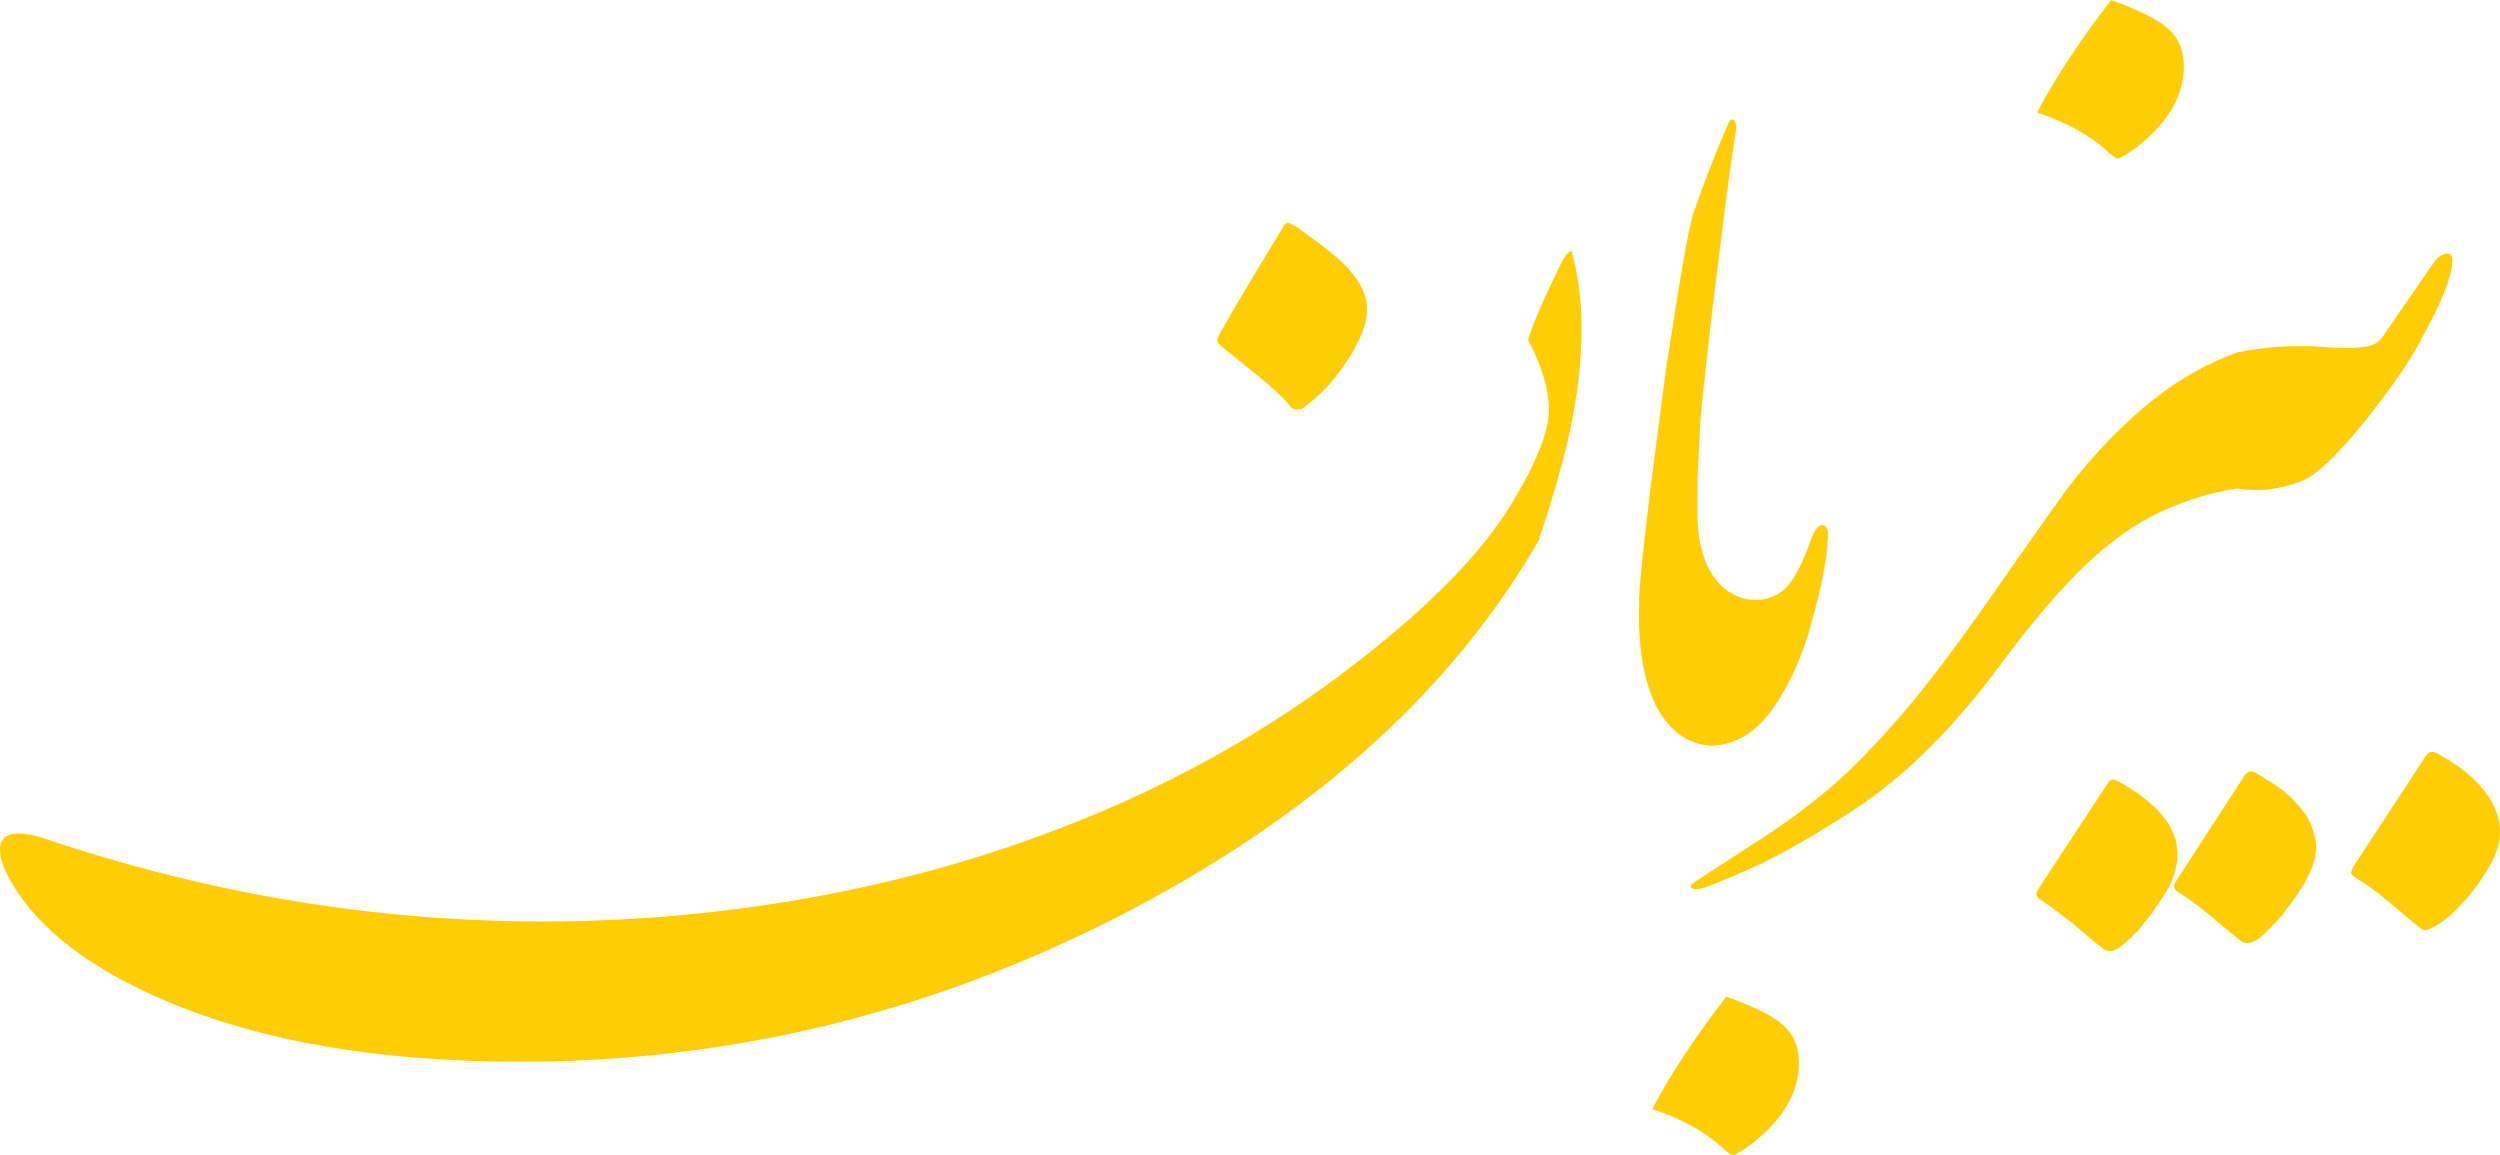 <?xml version="1.0" encoding="UTF-8"?><svg id="Layer_1" xmlns="http://www.w3.org/2000/svg" viewBox="0 0 226.76 104.76"><defs><style>.cls-1{fill:#ffcd03;}</style></defs><path class="cls-1" d="M142.54,22.75c.57,2.05,.87,4.18,.9,6.39s-.11,4.35-.41,6.43c-.3,2.08-.69,4.01-1.17,5.81s-.91,3.31-1.29,4.52c-.38,1.21-.66,2.08-.84,2.58-.18,.5-.11,.48,.18-.06-7.72,13.69-20.12,25.04-37.2,34.05-17.54,9.22-36.05,13.83-55.53,13.83-12.71,0-23.37-1.82-31.96-5.44-7.01-2.95-11.76-6.59-14.24-10.93-.65-1.15-.98-2.1-.98-2.86,0-.98,.57-1.47,1.72-1.47,.65,0,1.46,.16,2.41,.49,14.84,4.99,29.87,7.49,45.1,7.49s30.89-2.56,44.89-7.69c10.97-3.99,20.73-9.34,29.3-16.08,6.47-5.05,11.02-9.74,13.67-14.08,2.26-3.74,3.4-6.58,3.4-8.51s-.63-3.98-1.88-6.39c.41-1.39,1.31-3.51,2.7-6.34,.52-1.15,.93-1.72,1.23-1.72h0Zm-18.62,4.45c.13,.74,.09,1.51-.14,2.31-.23,.8-.65,1.7-1.25,2.68-.38,.6-.74,1.12-1.06,1.56-.33,.44-.65,.83-.96,1.19-.31,.35-.64,.68-.98,.98-.34,.3-.72,.61-1.13,.94-.13,.13-.26,.22-.37,.24-.11,.03-.19,.04-.24,.04-.44,0-.71-.12-.82-.37-.24-.3-.61-.68-1.1-1.15-.49-.46-1.09-.98-1.8-1.56l-3.4-2.74c-.24-.22-.32-.43-.22-.63s.17-.36,.22-.47c.87-1.56,1.81-3.16,2.8-4.81,1-1.65,1.92-3.17,2.76-4.56,.13-.24,.24-.41,.33-.51,.08-.09,.16-.14,.24-.14s.18,.03,.28,.1c.11,.07,.27,.16,.49,.26,.52,.38,1.11,.81,1.78,1.29,.67,.48,1.36,1.03,2.07,1.66,1.36,1.2,2.2,2.43,2.49,3.68h0Z"/><path class="cls-1" d="M153.96,44.52c-.19,2.7-.8,5.02-1.84,6.96-1.01,1.91-2.16,2.86-3.44,2.86,0-1.04,.33-4.26,.98-9.66,.35-2.73,.65-5.05,.9-6.96,.24-1.91,.45-3.45,.61-4.62,.19-1.17,.38-2.38,.57-3.62s.39-2.51,.61-3.83c.22-1.31,.43-2.49,.63-3.56s.41-1.99,.63-2.78c.46-1.34,.96-2.69,1.49-4.05,.53-1.36,1.08-2.71,1.66-4.05,.35-.6,.6-.5,.74,.28-.35,2.29-.68,4.6-.98,6.93-.3,2.33-.6,4.72-.9,7.18-.3,2.45-.54,4.55-.74,6.28-.19,1.73-.34,3.12-.45,4.16-.11,1.04-.18,1.86-.22,2.47s-.06,1.02-.06,1.21c-.05,1.15-.1,2.12-.14,2.9-.04,.79-.06,1.42-.06,1.88h0Z"/><path class="cls-1" d="M150.01,49.76c.48-1.31,.96-2.39,1.43-3.25,.48-.86,.93-1.52,1.37-1.99s.82-.74,1.15-.82v2.7c0,3.47,.91,5.87,2.74,7.2,.57,.38,1.15,.63,1.72,.74,.57,.11,1.12,.11,1.64,0s.99-.31,1.41-.59c.42-.28,.78-.66,1.08-1.13,.57-.84,1.08-1.9,1.52-3.15,.41-1.23,.8-1.84,1.19-1.84,.43,0,.61,.44,.53,1.31-.02,.74-.15,1.71-.37,2.9-.22,1.2-.56,2.63-1.02,4.3-.85,3.25-2.05,5.96-3.6,8.14-1.5,2.13-3.33,3.25-5.48,3.36-2.21-.08-3.93-1.32-5.16-3.72-1.12-2.37-1.61-5.44-1.47-9.21v-.37c.41-1.75,.85-3.27,1.33-4.58h-.01Zm13.16,46.66c0,2.64-1.41,5.07-4.22,7.28-.96,.71-1.54,1.06-1.76,1.06-.13,0-.38-.15-.74-.45-1.61-1.56-3.81-2.8-6.59-3.72,.87-1.64,1.86-3.29,2.97-4.97s2.35-3.42,3.75-5.22c2.54,.9,4.27,1.77,5.2,2.62,.93,.82,1.39,1.95,1.39,3.4h0Z"/><path class="cls-1" d="M187.11,44.85c1.42-1.88,2.82-3.53,4.2-4.95,1.38-1.42,2.73-2.64,4.05-3.68,1.32-1.04,2.61-1.9,3.87-2.58,1.25-.68,2.45-1.23,3.6-1.64,.76,1.04,1.27,2.12,1.52,3.23,.24,1.12,.32,2.21,.22,3.29-.09,1.08-.31,2.11-.63,3.09s-.69,1.88-1.1,2.7c-2.26,.35-4.53,1.05-6.81,2.09-2.28,1.04-4.56,2.65-6.85,4.83-2.29,2.21-4.69,4.99-7.2,8.35-2.45,3.36-4.85,6.18-7.2,8.47-1.15,1.15-2.38,2.24-3.7,3.29-1.32,1.05-2.76,2.05-4.32,3.01-3.03,1.91-5.59,3.34-7.69,4.3-1.04,.46-1.88,.83-2.54,1.1-.65,.27-1.13,.46-1.43,.57-.95,.38-1.53,.43-1.72,.16-.13-.11,.11-.35,.74-.74l4.83-3.15c1.23-.76,2.37-1.53,3.42-2.29,1.05-.76,2.06-1.54,3.01-2.33,.96-.76,1.95-1.67,2.99-2.7,1.04-1.04,2.14-2.21,3.31-3.52,1.17-1.31,2.49-2.91,3.95-4.81,1.46-1.9,3.08-4.11,4.85-6.65,1.77-2.54,3.21-4.59,4.32-6.16,1.1-1.57,1.89-2.66,2.35-3.29h0Zm10.97-38.82c0,2.65-1.41,5.07-4.22,7.28-.96,.71-1.54,1.06-1.76,1.06-.13,0-.38-.15-.74-.45-1.61-1.56-3.81-2.79-6.59-3.72,.87-1.64,1.86-3.29,2.97-4.97s2.35-3.42,3.75-5.22c2.54,.9,4.27,1.78,5.2,2.62,.93,.82,1.39,1.95,1.39,3.4h0Z"/><path class="cls-1" d="M197.42,76.77c0,.08,.01,.15,.04,.2,0,.05,0,.11,.02,.18s.02,.13,.02,.18v.57c0,.05,0,.11-.02,.18s-.02,.13-.02,.18l-.12,.49c0,.05,0,.09-.02,.12-.01,.02-.02,.07-.02,.12l-.16,.49c-.05,.11-.1,.22-.14,.33-.04,.11-.09,.22-.14,.33,0,.02,0,.04-.02,.06s-.02,.03-.02,.06l-.2,.37c-.05,.13-.12,.25-.2,.35-.08,.09-.15,.2-.2,.31-.05,.05-.08,.09-.08,.12l-.49,.74-.2,.28c-.05,.05-.1,.12-.14,.2s-.09,.15-.14,.2c-.11,.16-.2,.28-.28,.37l-.65,.82c-.05,.05-.08,.09-.08,.12-.05,.05-.11,.12-.18,.2-.07,.08-.14,.15-.22,.2l-.24,.24c-.08,.13-.19,.24-.33,.33l-.41,.41-.2,.16c-.3,.24-.56,.41-.78,.49l-.24,.08h-.28c-.22,0-.41-.08-.57-.24-.6-.46-1.18-.94-1.74-1.43s-1.15-.97-1.78-1.43c-.19-.16-.38-.31-.57-.45-.57-.44-1.13-.83-1.68-1.19-.02,0-.04-.01-.04-.04-.13-.13-.2-.26-.2-.37s.07-.27,.2-.49l6.26-9.53s.01-.05,.04-.08c.19-.24,.39-.34,.61-.28l.08,.04s.05,.01,.08,.04l.28,.12c.05,.05,.11,.09,.16,.1,.05,.01,.11,.04,.16,.1,.05,.02,.11,.05,.16,.08s.11,.07,.16,.12c.11,.05,.22,.12,.33,.2,.16,.11,.33,.21,.49,.31,.16,.09,.33,.21,.49,.35l.16,.12c.24,.19,.48,.38,.69,.57,.22,.19,.44,.39,.65,.61l.49,.57,.37,.49c.19,.27,.34,.54,.45,.82,.05,.08,.11,.2,.16,.37l.12,.37s.04,.05,.04,.08,.01,.07,.04,.12c0,.08,.01,.13,.04,.16,0,.11,.01,.19,.04,.24v-.03Zm12.47,1.35c-.23,.82-.63,1.66-1.21,2.54-.46,.71-.93,1.37-1.41,1.99s-1,1.19-1.58,1.74c-.35,.38-.67,.65-.94,.82-.27,.16-.5,.26-.69,.31-.19,.04-.35,.03-.49-.02-.13-.05-.26-.12-.37-.2-.95-.76-1.89-1.54-2.8-2.31-.91-.78-1.92-1.51-3.01-2.19-.13-.19-.2-.33-.2-.43s.07-.25,.2-.47l6.22-9.58c.19-.24,.37-.36,.55-.35s.37,.09,.59,.22c.54,.33,1.1,.67,1.66,1.04,.56,.37,1.07,.78,1.54,1.25s.87,.96,1.23,1.49c.35,.53,.6,1.13,.74,1.78,.22,.76,.21,1.56-.02,2.37h0Zm-1.27-34.42c.91-.33,2.05-1.21,3.4-2.64s2.6-2.93,3.75-4.48c.68-.95,1.03-1.98,1.04-3.07s-.33-1.95-1.04-2.58c-.49,.57-2.13,.76-4.91,.55s-5.46-.03-8.02,.51c-.49,.49-.88,1.13-1.17,1.9s-.48,1.62-.59,2.51-.14,1.82-.1,2.74c.04,.93,.15,1.77,.33,2.51,.18,.75,.39,1.37,.65,1.86s.55,.75,.88,.78c.43,.08,.98,.13,1.64,.16,.65,.02,1.38-.04,2.17-.2,.41-.05,1.07-.24,1.99-.57h0Z"/><path class="cls-1" d="M226.6,74.28c.43,1.5,0,3.21-1.31,5.11-.38,.63-.78,1.19-1.21,1.7s-.87,.99-1.33,1.45c-.13,.16-.35,.37-.65,.61-.3,.24-.61,.48-.94,.69-.33,.22-.64,.37-.94,.47s-.52,.06-.65-.1c-.98-.79-1.95-1.6-2.9-2.41s-2.01-1.58-3.15-2.29c-.19-.13-.28-.26-.26-.39s.09-.31,.22-.55l6.55-9.99c.19-.27,.38-.4,.57-.39s.39,.09,.61,.22c.57,.33,1.15,.69,1.72,1.08,.57,.39,1.1,.84,1.6,1.33s.92,1.02,1.29,1.6,.63,1.19,.8,1.84h0Zm-7-43.45c-.57,1.04-1.18,2.03-1.82,2.97-.64,.94-1.32,1.88-2.03,2.8-.35-.95-.52-1.9-.49-2.82,.02-.93,.19-1.87,.49-2.82,.19-.16,.37-.38,.53-.65l4.05-5.89,.61-.86c.46-.49,.9-.65,1.31-.49,.19,.11,.24,.45,.16,1.02-.08,.65-.33,1.49-.74,2.51s-1.1,2.43-2.09,4.24h0Z"/></svg>